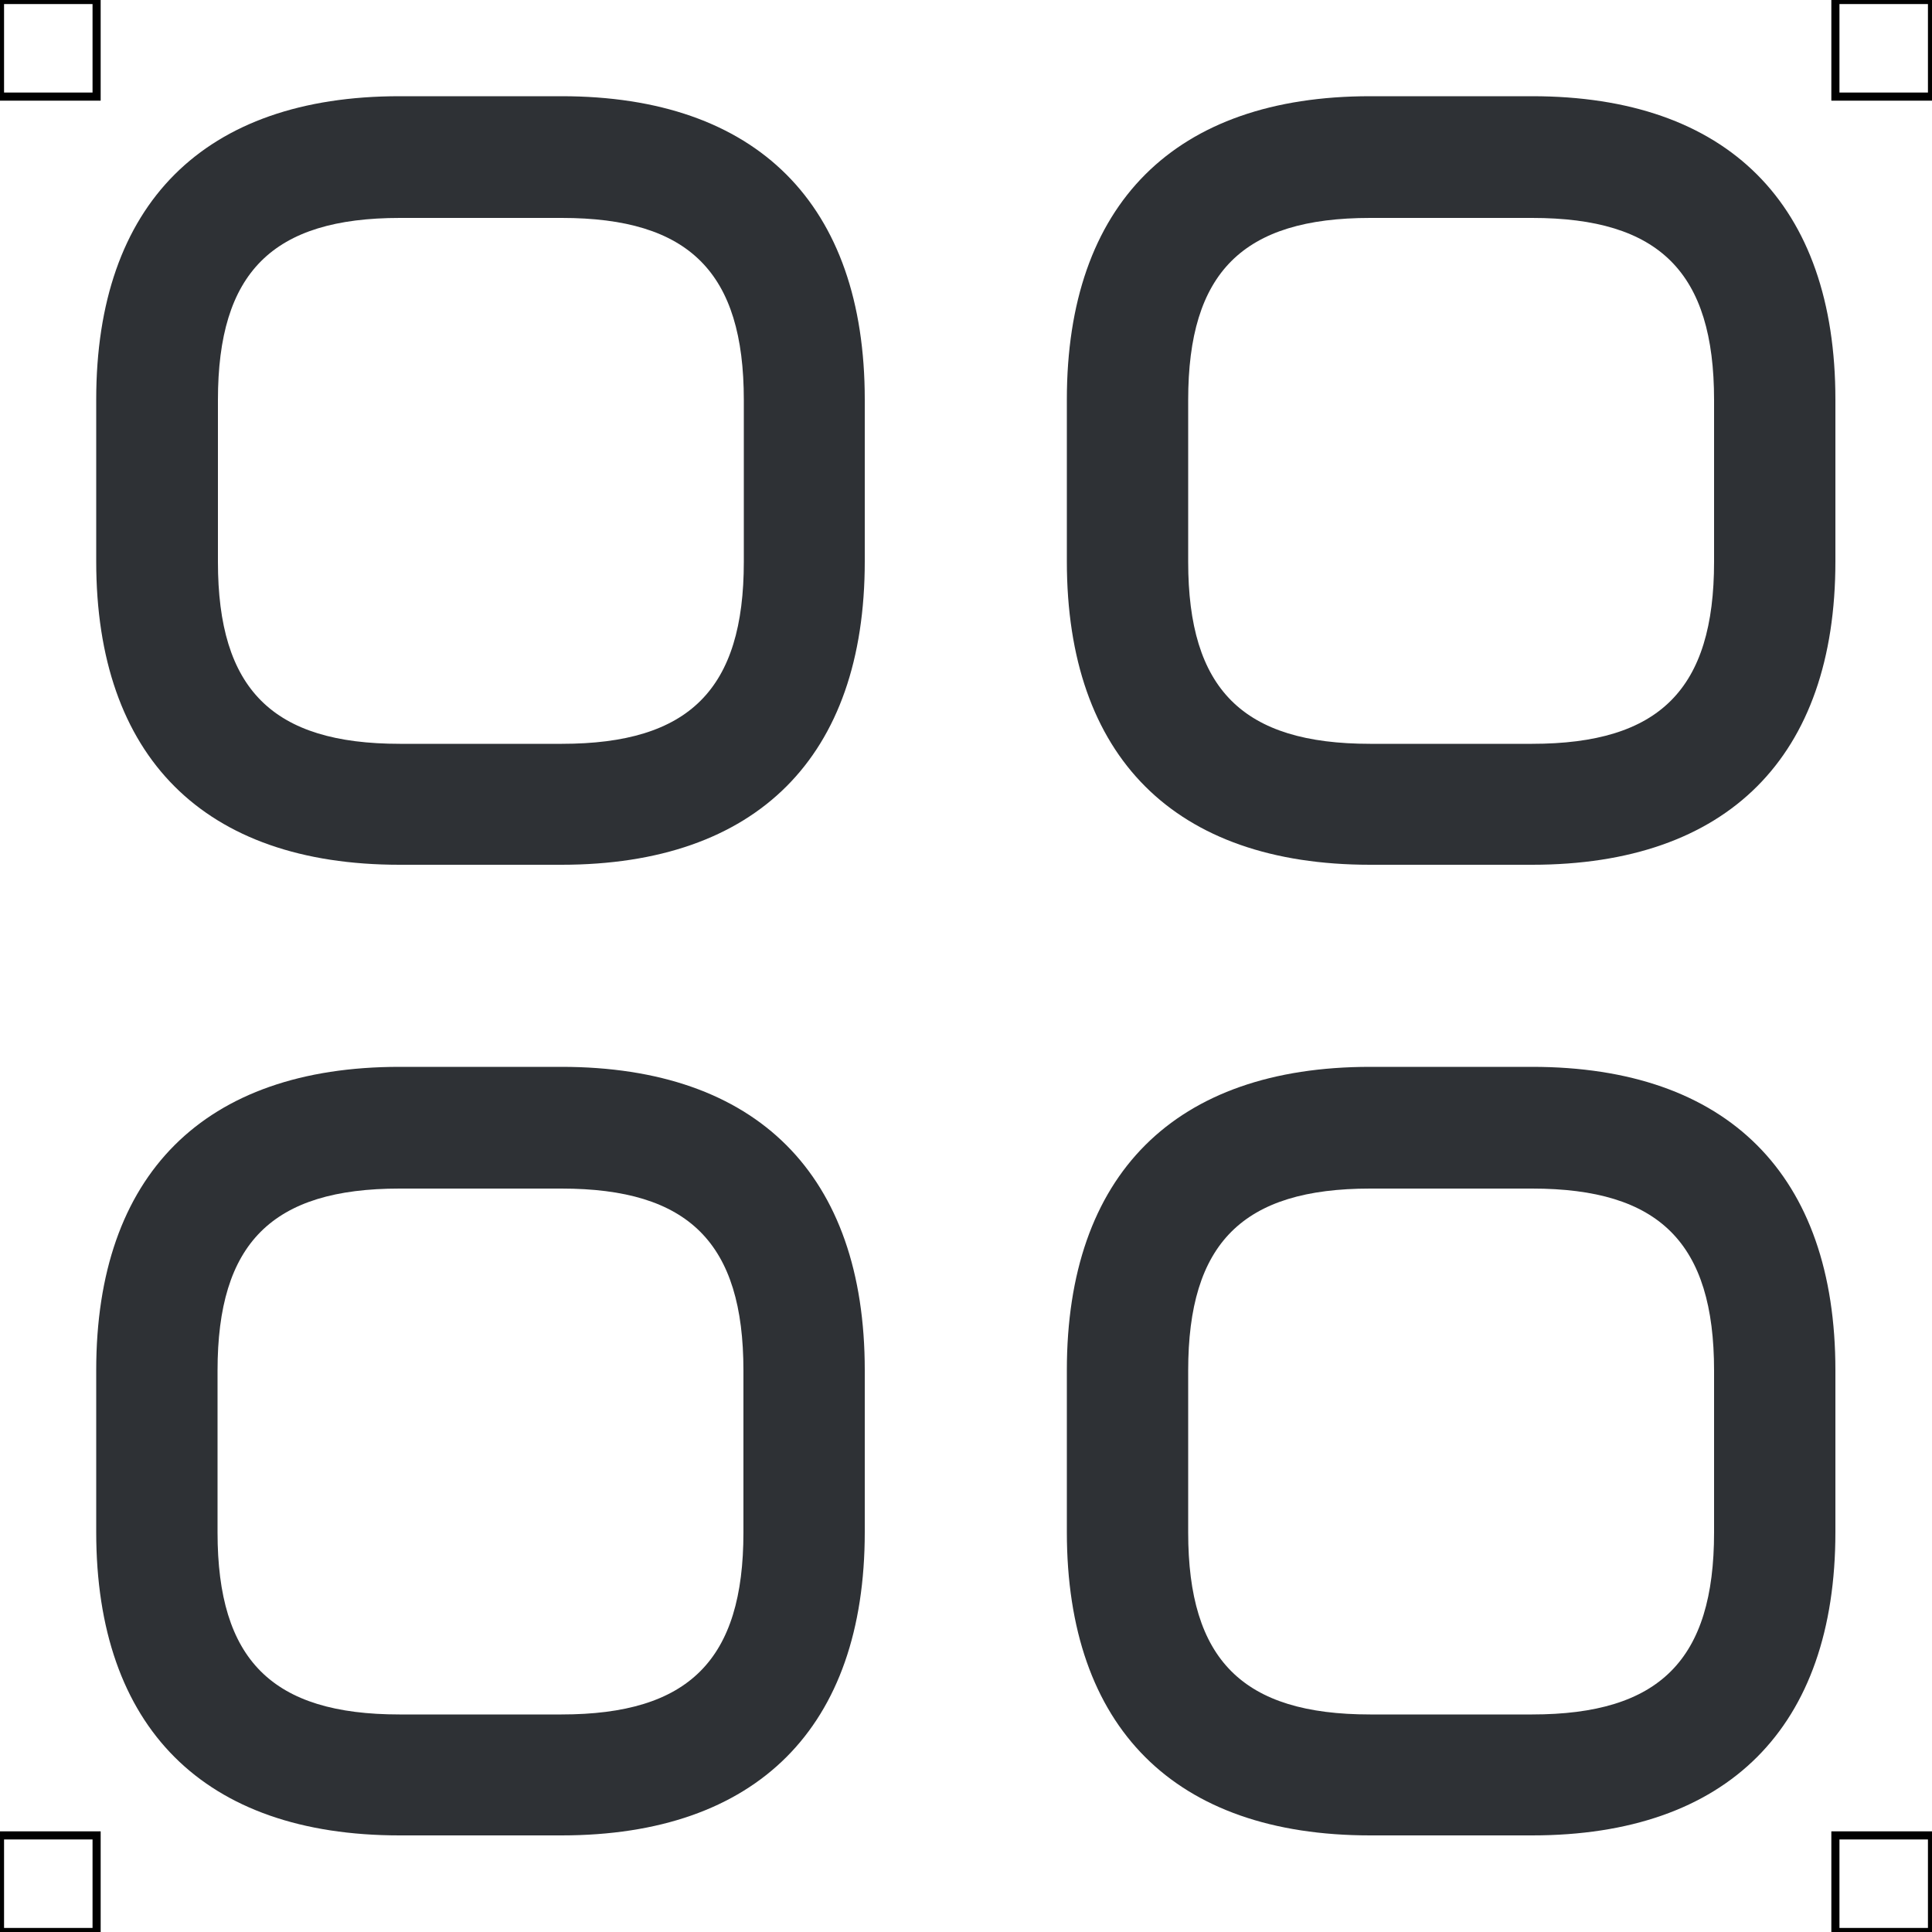 <?xml version="1.0" encoding="UTF-8"?>
<svg xmlns="http://www.w3.org/2000/svg" viewBox="0 0 50 50">
  <defs>
    <style>
      .cls-1 {
        fill: #2e3135;
        stroke-width: 0px;
      }

      .cls-2 {
        fill: none;
        stroke: #000;
        stroke-miterlimit: 10;
        stroke-width: .21px;
      }
    </style>
  </defs>
  <g id="iconos">
    <g>
      <path class="cls-1" d="m14.53,22.38h-4.19c-5.06,0-7.85-2.79-7.85-7.85v-4.19c0-5.06,2.79-7.85,7.85-7.85h4.19c5.06,0,7.85,2.79,7.85,7.85v4.19c0,5.06-2.79,7.85-7.85,7.85ZM10.35,5.64c-3.3,0-4.71,1.41-4.71,4.71v4.19c0,3.3,1.41,4.71,4.71,4.71h4.19c3.3,0,4.71-1.41,4.71-4.71v-4.19c0-3.3-1.41-4.71-4.71-4.71h-4.19Z"/>
      <path class="cls-1" d="m39.65,22.38h-4.19c-5.06,0-7.85-2.79-7.85-7.85v-4.19c0-5.06,2.79-7.85,7.85-7.85h4.19c5.06,0,7.85,2.79,7.85,7.85v4.19c0,5.06-2.79,7.85-7.85,7.85Zm-4.19-16.74c-3.3,0-4.71,1.41-4.71,4.71v4.19c0,3.3,1.41,4.71,4.71,4.71h4.19c3.3,0,4.71-1.41,4.71-4.71v-4.19c0-3.3-1.41-4.71-4.71-4.71h-4.19Z"/>
      <path class="cls-1" d="m39.65,47.5h-4.19c-5.06,0-7.85-2.79-7.85-7.85v-4.19c0-5.06,2.79-7.85,7.85-7.85h4.19c5.06,0,7.85,2.79,7.85,7.85v4.19c0,5.06-2.79,7.85-7.85,7.85Zm-4.19-16.74c-3.3,0-4.71,1.41-4.71,4.71v4.19c0,3.3,1.41,4.71,4.71,4.71h4.19c3.3,0,4.71-1.41,4.71-4.71v-4.19c0-3.3-1.41-4.71-4.71-4.71h-4.19Z"/>
      <path class="cls-1" d="m14.53,47.5h-4.19c-5.06,0-7.85-2.79-7.85-7.85v-4.19c0-5.06,2.79-7.85,7.85-7.85h4.19c5.06,0,7.85,2.79,7.85,7.85v4.19c0,5.06-2.79,7.85-7.85,7.85Zm-4.19-16.74c-3.3,0-4.71,1.41-4.71,4.71v4.19c0,3.3,1.41,4.71,4.71,4.71h4.19c3.3,0,4.71-1.41,4.71-4.71v-4.19c0-3.3-1.41-4.71-4.71-4.71h-4.19Z"/>
    </g>
  </g>
  <g id="guias">
    <rect class="cls-2" x="47.5" y="47.5" width="2.5" height="2.5"/>
    <rect class="cls-2" x="47.5" width="2.5" height="2.5"/>
    <rect class="cls-2" y="47.5" width="2.5" height="2.5"/>
    <rect class="cls-2" width="2.5" height="2.5"/>
  </g>
</svg>